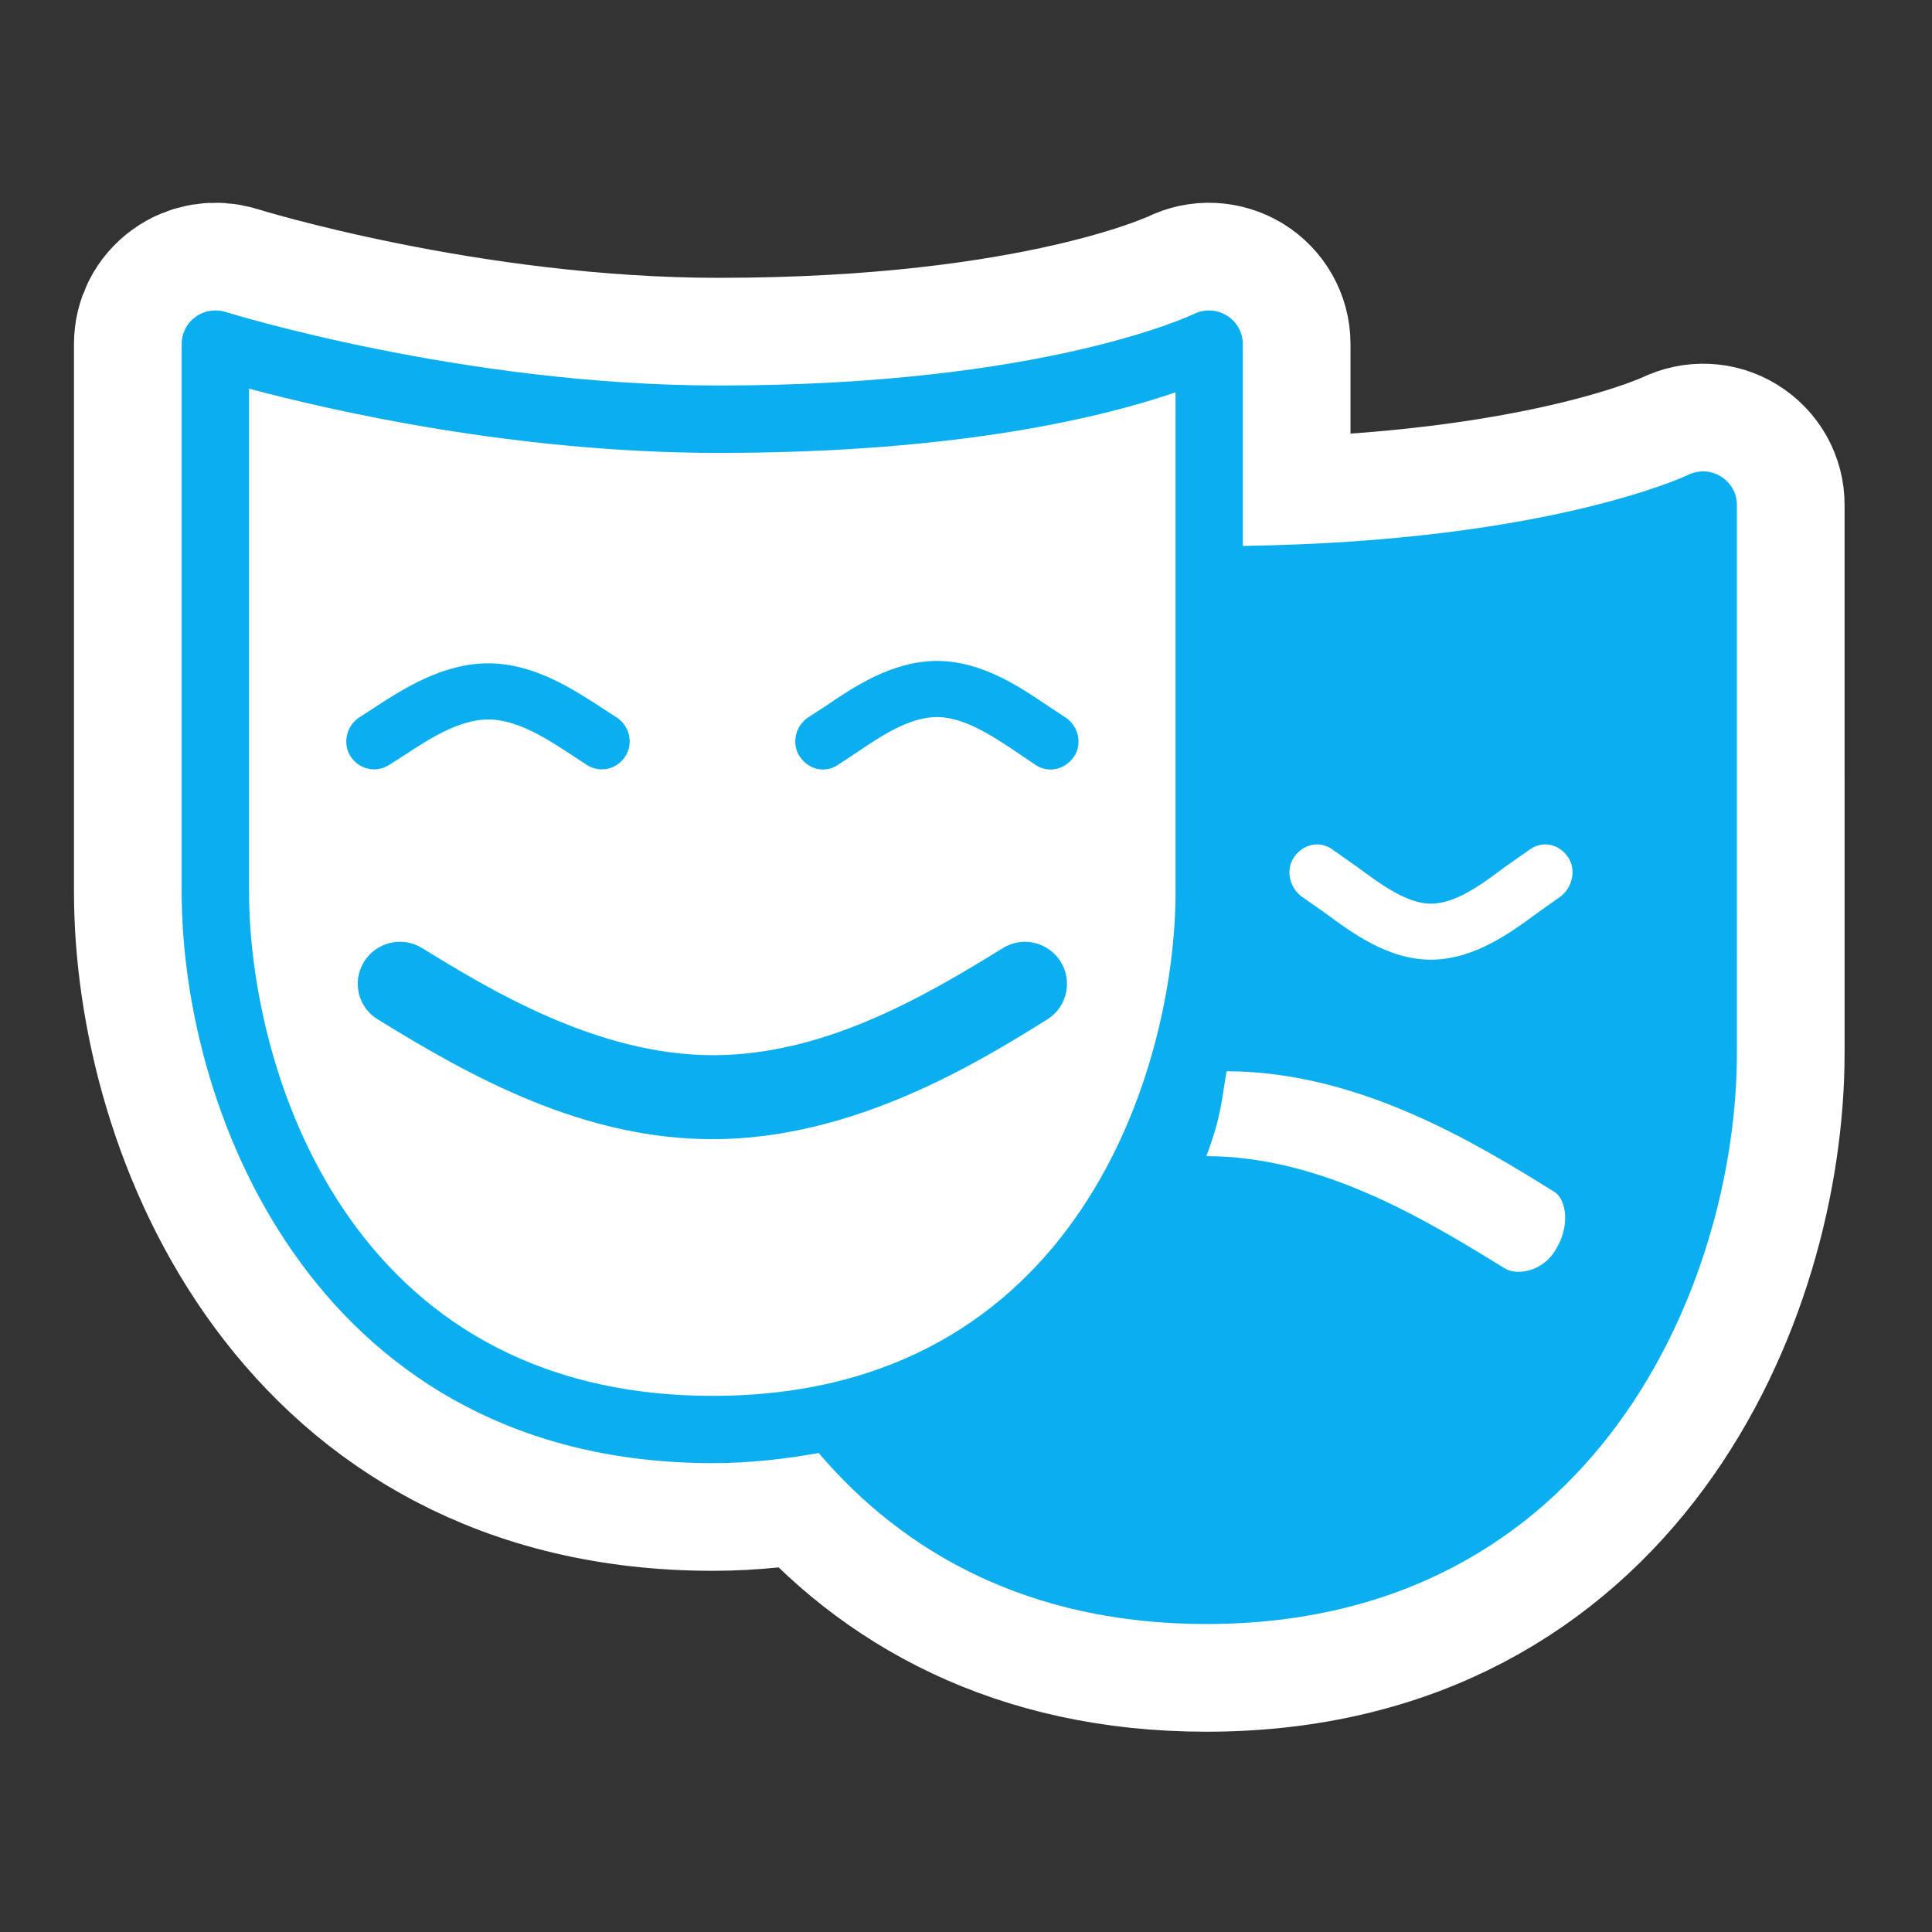 <?xml version="1.0" encoding="utf-8"?>
<!-- Generator: Adobe Illustrator 12.0.0, SVG Export Plug-In . SVG Version: 6.00 Build 51448)  -->
<!DOCTYPE svg PUBLIC "-//W3C//DTD SVG 1.1 Tiny//EN" "http://www.w3.org/Graphics/SVG/1.1/DTD/svg11-tiny.dtd">
<svg  version="1.1" baseProfile="tiny" id="Layer_1" xmlns="http://www.w3.org/2000/svg" xmlns:xlink="http://www.w3.org/1999/xlink" width="15.25" height="15.25"
	 viewBox="0 0 15.25 15.25" xml:space="preserve">
<rect x="0" y="0" width="15.25" height="15.25" fill="#333333" stroke="none"/>
<rect fill="none" width="15.25" height="15.25"/>
<path fill="#FFFFFF" stroke="#FFFFFF" stroke-width="1.7" d="M13.582,3.76c-0.077-0.048-0.175-0.052-0.258-0.011
	c-0.012,0.005-1.104,0.526-3.514,0.56V2.715c0-0.092-0.049-0.177-0.127-0.225c-0.08-0.048-0.177-0.053-0.26-0.011
	c-0.012,0.004-1.168,0.564-3.75,0.564c-2.025,0-3.875-0.575-3.893-0.581C1.7,2.438,1.612,2.451,1.544,2.501
	c-0.07,0.05-0.11,0.129-0.11,0.214v4.324c0,1.812,1.118,4.51,4.192,4.51c0.299,0,0.574-0.033,0.836-0.08
	c0.667,0.784,1.657,1.35,3.06,1.35c3.07,0,4.188-2.696,4.188-4.508V3.986C13.711,3.895,13.663,3.809,13.582,3.76z"/>
<path fill="#0BAFEF" d="M13.582,3.76c-0.077-0.048-0.175-0.052-0.258-0.011c-0.012,0.005-1.104,0.526-3.514,0.56V2.715
	c0-0.092-0.049-0.177-0.127-0.225c-0.08-0.048-0.177-0.053-0.26-0.011c-0.012,0.004-1.168,0.564-3.75,0.564
	c-2.025,0-3.875-0.575-3.893-0.581C1.7,2.438,1.612,2.451,1.544,2.501c-0.07,0.05-0.11,0.129-0.11,0.214v4.324
	c0,1.812,1.118,4.51,4.192,4.51c0.299,0,0.574-0.033,0.836-0.08c0.667,0.784,1.657,1.35,3.06,1.35c3.07,0,4.188-2.696,4.188-4.508
	V3.986C13.711,3.895,13.663,3.809,13.582,3.76z M1.966,7.039c0,0,0-3.378,0-3.971c0.637,0.17,2.092,0.507,3.708,0.507
	c1.93,0,3.067-0.294,3.605-0.478c0,0.633,0,3.942,0,3.942c0,1.376-0.764,3.979-3.653,3.979C2.732,11.018,1.966,8.415,1.966,7.039z
	 M10.514,6.703l0.204,0.144c0.183,0.135,0.388,0.286,0.577,0.286c0.196,0,0.402-0.153,0.583-0.289l0.201-0.141
	c0.101-0.07,0.228-0.039,0.297,0.061s0.036,0.246-0.063,0.316l-0.168,0.119c-0.215,0.158-0.506,0.376-0.85,0.376
	c-0.336,0-0.615-0.206-0.842-0.373L10.279,7.08c-0.1-0.07-0.135-0.215-0.063-0.316C10.286,6.664,10.413,6.633,10.514,6.703z
	 M9.682,8.456c1.041,0,1.971,0.569,2.584,0.95c0.104,0.062,0.125,0.281,0.016,0.453c-0.094,0.172-0.303,0.217-0.407,0.151
	c-0.604-0.372-1.437-0.884-2.353-0.884C9.641,8.812,9.641,8.688,9.682,8.456z M3.855,5.236c0.361,0,0.672,0.206,0.9,0.354
	l0.111,0.072C4.97,5.728,5.002,5.868,4.936,5.97C4.87,6.073,4.737,6.104,4.634,6.039l-0.122-0.08
	c-0.191-0.125-0.428-0.28-0.657-0.28c-0.232,0-0.469,0.155-0.66,0.28L3.07,6.039C2.966,6.104,2.833,6.073,2.767,5.97
	c-0.066-0.103-0.031-0.243,0.07-0.308l0.114-0.074C3.18,5.439,3.493,5.236,3.855,5.236z M7.397,5.217
	c0.352,0,0.657,0.207,0.878,0.357l0.134,0.088c0.103,0.067,0.137,0.208,0.069,0.31C8.409,6.074,8.277,6.106,8.176,6.039L8.029,5.94
	C7.845,5.816,7.612,5.66,7.397,5.66c-0.218,0-0.439,0.147-0.635,0.28l-0.15,0.099C6.51,6.106,6.379,6.074,6.312,5.97
	C6.245,5.869,6.279,5.728,6.38,5.662l0.136-0.088C6.737,5.423,7.043,5.217,7.397,5.217z M8.372,7.59
	c0.097,0.157,0.049,0.361-0.106,0.457c-0.533,0.332-1.521,0.945-2.64,0.945c-1.021,0-1.903-0.488-2.643-0.945
	c-0.158-0.095-0.206-0.298-0.11-0.455c0.097-0.156,0.3-0.205,0.458-0.109c0.514,0.316,1.376,0.846,2.296,0.846
	c0.856,0,1.63-0.436,2.288-0.845C8.072,7.387,8.275,7.436,8.372,7.59z"/>
</svg>
